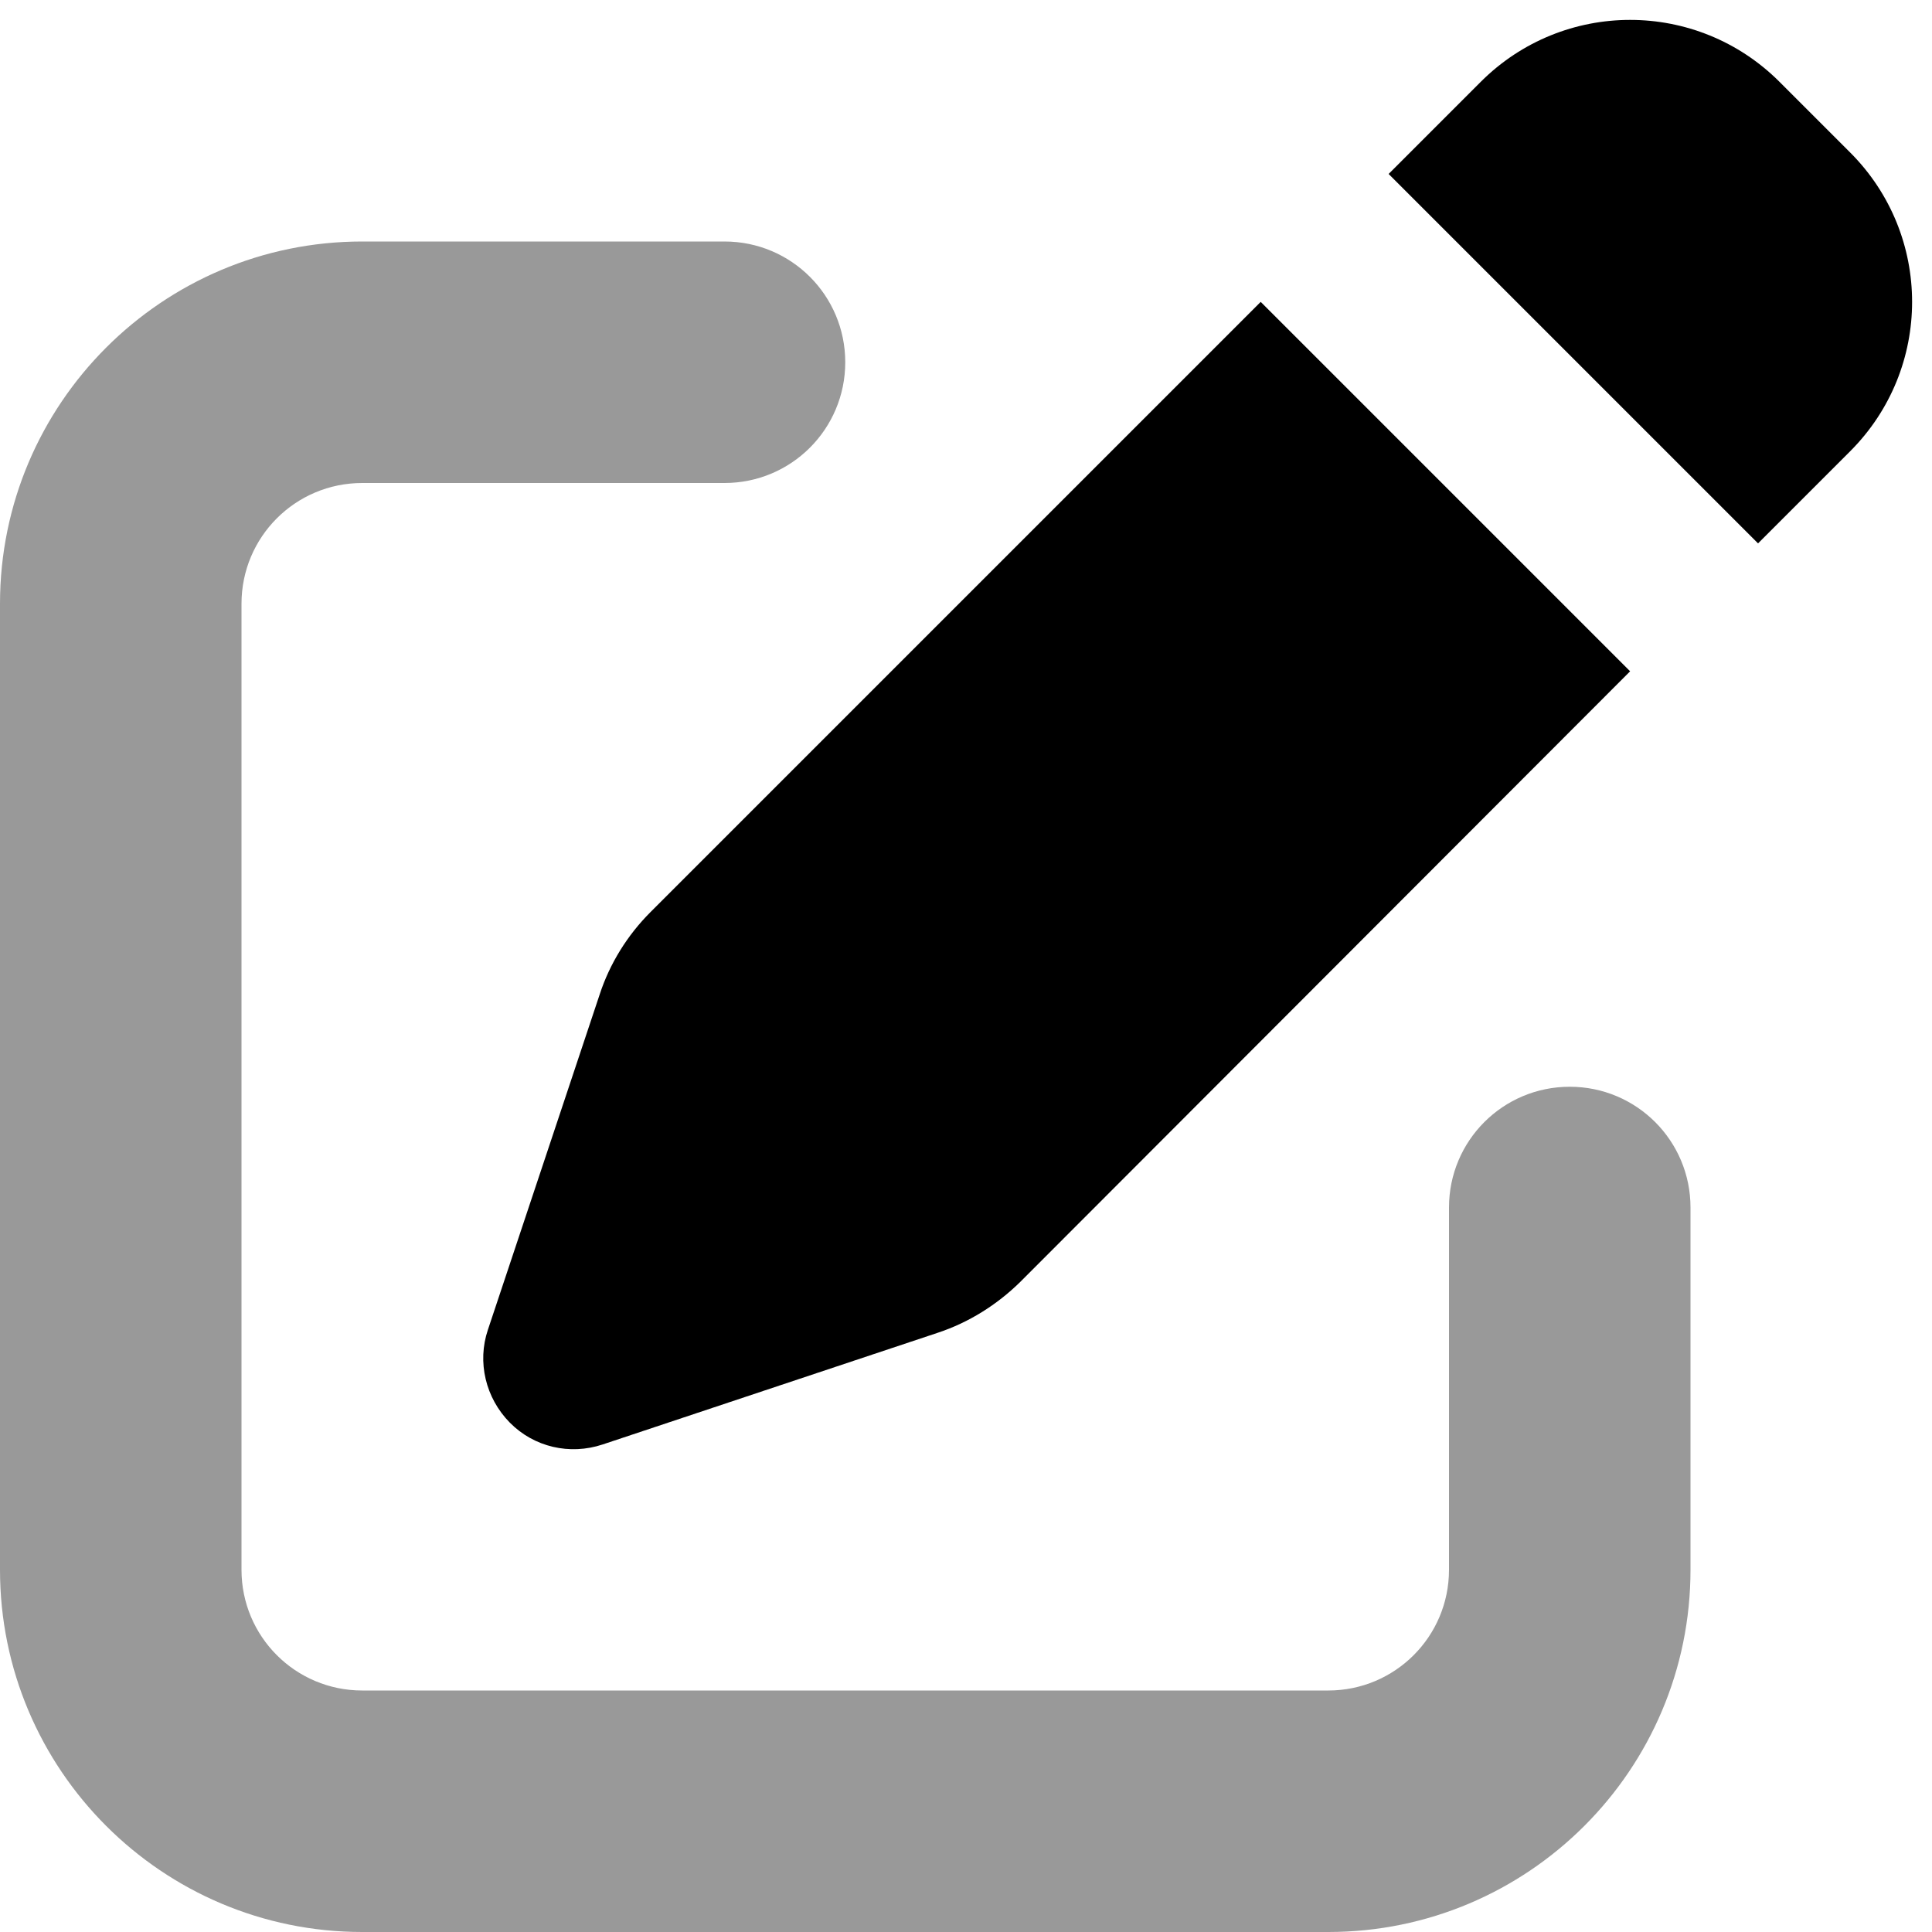 <svg xmlns="http://www.w3.org/2000/svg" viewBox="0 0 512 512"><!--! Font Awesome Pro 7.0.0 by @fontawesome - https://fontawesome.com License - https://fontawesome.com/license (Commercial License) Copyright 2025 Fonticons, Inc. --><path opacity=".4" fill="currentColor" d="M0 160c0-53 43-96 96-96l96 0c17.7 0 32 14.3 32 32s-14.3 32-32 32l-96 0c-17.7 0-32 14.3-32 32l0 256c0 17.7 14.3 32 32 32l256 0c17.7 0 32-14.3 32-32l0-96c0-17.7 14.3-32 32-32s32 14.3 32 32l0 96c0 53-43 96-96 96L96 512c-53 0-96-43-96-96L0 160z"/><path fill="currentColor" d="M392.4 21.7L368 46.1 465.9 144 490.3 119.6c21.9-21.9 21.9-57.3 0-79.2L471.6 21.7c-21.9-21.9-57.3-21.9-79.2 0zM334.1 80L172.4 241.7c-6.1 6.1-10.8 13.6-13.5 21.9l-29.6 88.8c-2.9 8.6-.6 18.1 5.8 24.6s15.9 8.7 24.6 5.8l88.8-29.6c8.2-2.7 15.7-7.4 21.9-13.5L432 177.9 334.1 80z"/></svg>